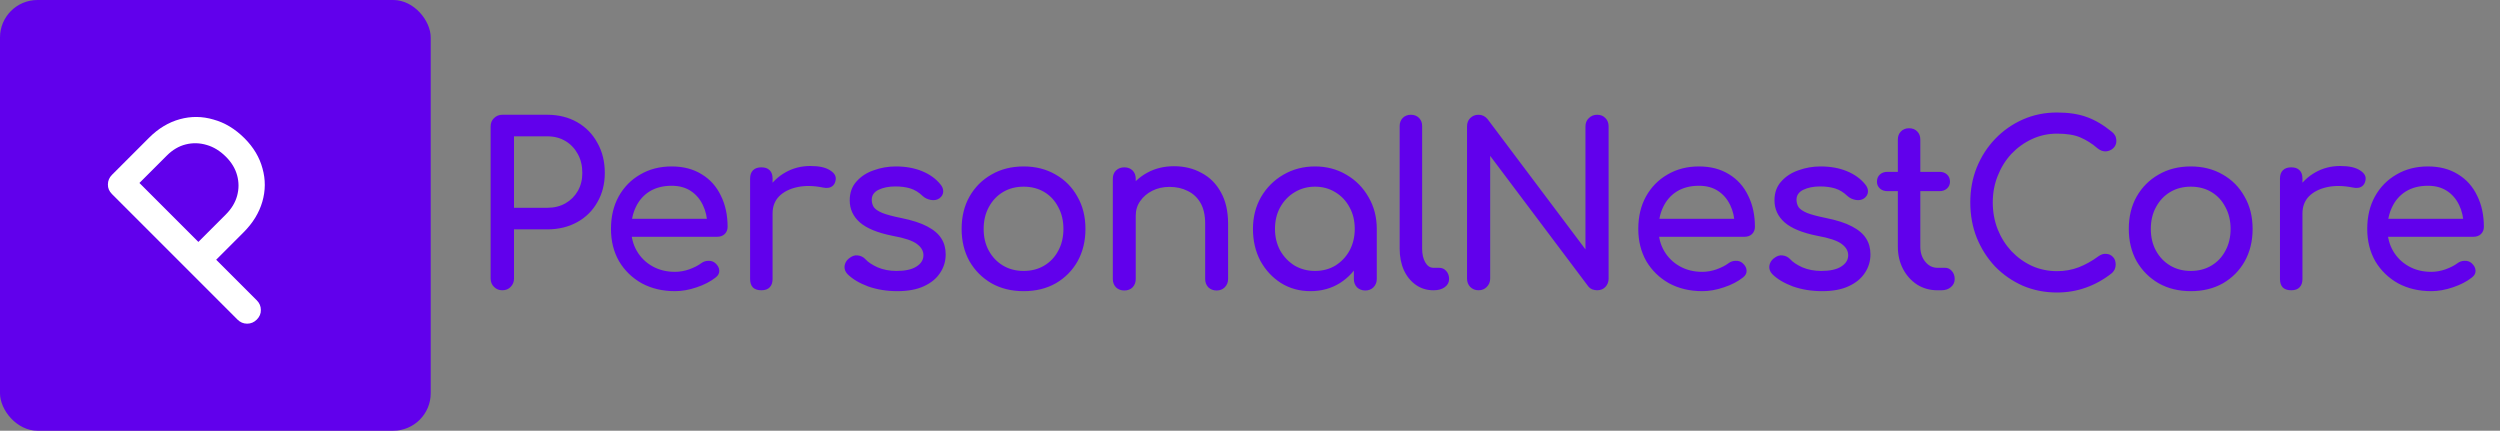 <svg width="267" height="46" viewBox="0 0 267 46" fill="none" xmlns="http://www.w3.org/2000/svg">
<rect x="0" y="0" width="267" height="46" fill="#808080" stroke="none"/>
<path d="M53.648 31C53.296 31 53 30.88 52.76 30.64C52.52 30.4 52.4 30.104 52.4 29.752V13.504C52.4 13.136 52.52 12.84 52.76 12.616C53 12.376 53.296 12.256 53.648 12.256H58.448C59.648 12.256 60.712 12.52 61.64 13.048C62.568 13.576 63.288 14.312 63.8 15.256C64.328 16.184 64.592 17.256 64.592 18.472C64.592 19.64 64.328 20.68 63.8 21.592C63.288 22.504 62.568 23.216 61.64 23.728C60.712 24.24 59.648 24.496 58.448 24.496H54.896V29.752C54.896 30.104 54.776 30.4 54.536 30.64C54.312 30.88 54.016 31 53.648 31ZM54.896 22.192H58.448C59.184 22.192 59.832 22.032 60.392 21.712C60.952 21.392 61.392 20.952 61.712 20.392C62.032 19.832 62.192 19.192 62.192 18.472C62.192 17.704 62.032 17.032 61.712 16.456C61.392 15.864 60.952 15.4 60.392 15.064C59.832 14.728 59.184 14.56 58.448 14.56H54.896V22.192ZM72.092 31.096C70.764 31.096 69.58 30.816 68.54 30.256C67.516 29.68 66.708 28.896 66.116 27.904C65.54 26.896 65.252 25.744 65.252 24.448C65.252 23.136 65.524 21.984 66.068 20.992C66.628 19.984 67.396 19.2 68.372 18.64C69.348 18.064 70.468 17.776 71.732 17.776C72.98 17.776 74.052 18.056 74.948 18.616C75.844 19.16 76.524 19.92 76.988 20.896C77.468 21.856 77.708 22.968 77.708 24.232C77.708 24.536 77.604 24.792 77.396 25C77.188 25.192 76.924 25.288 76.604 25.288H66.932V23.368H76.532L75.548 24.04C75.532 23.24 75.372 22.528 75.068 21.904C74.764 21.264 74.332 20.76 73.772 20.392C73.212 20.024 72.532 19.84 71.732 19.84C70.82 19.84 70.036 20.04 69.38 20.44C68.74 20.84 68.252 21.392 67.916 22.096C67.58 22.784 67.412 23.568 67.412 24.448C67.412 25.328 67.612 26.112 68.012 26.8C68.412 27.488 68.964 28.032 69.668 28.432C70.372 28.832 71.18 29.032 72.092 29.032C72.588 29.032 73.092 28.944 73.604 28.768C74.132 28.576 74.556 28.36 74.876 28.12C75.116 27.944 75.372 27.856 75.644 27.856C75.932 27.84 76.18 27.92 76.388 28.096C76.66 28.336 76.804 28.6 76.82 28.888C76.836 29.176 76.708 29.424 76.436 29.632C75.892 30.064 75.212 30.416 74.396 30.688C73.596 30.96 72.828 31.096 72.092 31.096ZM81.287 22.792C81.287 21.832 81.519 20.976 81.983 20.224C82.463 19.456 83.103 18.848 83.903 18.4C84.703 17.952 85.583 17.728 86.543 17.728C87.503 17.728 88.215 17.888 88.679 18.208C89.159 18.512 89.343 18.88 89.231 19.312C89.183 19.536 89.087 19.712 88.943 19.84C88.815 19.952 88.663 20.024 88.487 20.056C88.311 20.088 88.119 20.08 87.911 20.032C86.887 19.824 85.967 19.808 85.151 19.984C84.335 20.16 83.687 20.488 83.207 20.968C82.743 21.448 82.511 22.056 82.511 22.792H81.287ZM81.311 31C80.927 31 80.631 30.904 80.423 30.712C80.215 30.504 80.111 30.2 80.111 29.8V19.072C80.111 18.688 80.215 18.392 80.423 18.184C80.631 17.976 80.927 17.872 81.311 17.872C81.711 17.872 82.007 17.976 82.199 18.184C82.407 18.376 82.511 18.672 82.511 19.072V29.8C82.511 30.184 82.407 30.48 82.199 30.688C82.007 30.896 81.711 31 81.311 31ZM95.838 31.096C94.719 31.096 93.678 30.928 92.719 30.592C91.775 30.24 91.038 29.8 90.51 29.272C90.27 29.016 90.166 28.728 90.198 28.408C90.246 28.072 90.406 27.8 90.678 27.592C90.999 27.336 91.311 27.232 91.615 27.28C91.934 27.312 92.207 27.448 92.43 27.688C92.703 27.992 93.135 28.28 93.727 28.552C94.335 28.808 95.007 28.936 95.743 28.936C96.671 28.936 97.374 28.784 97.855 28.48C98.35 28.176 98.606 27.784 98.623 27.304C98.638 26.824 98.406 26.408 97.927 26.056C97.463 25.704 96.606 25.416 95.359 25.192C93.743 24.872 92.567 24.392 91.831 23.752C91.111 23.112 90.751 22.328 90.751 21.4C90.751 20.584 90.99 19.912 91.471 19.384C91.951 18.84 92.567 18.44 93.319 18.184C94.07 17.912 94.855 17.776 95.671 17.776C96.727 17.776 97.662 17.944 98.478 18.28C99.294 18.616 99.942 19.08 100.423 19.672C100.647 19.928 100.751 20.2 100.735 20.488C100.719 20.76 100.583 20.992 100.327 21.184C100.071 21.36 99.766 21.416 99.415 21.352C99.062 21.288 98.766 21.144 98.526 20.92C98.126 20.536 97.695 20.272 97.231 20.128C96.766 19.984 96.231 19.912 95.623 19.912C94.918 19.912 94.319 20.032 93.823 20.272C93.343 20.512 93.103 20.864 93.103 21.328C93.103 21.616 93.174 21.88 93.319 22.12C93.478 22.344 93.782 22.552 94.231 22.744C94.678 22.92 95.335 23.096 96.198 23.272C97.398 23.512 98.343 23.816 99.031 24.184C99.734 24.552 100.239 24.984 100.543 25.48C100.847 25.96 100.999 26.52 100.999 27.16C100.999 27.896 100.799 28.56 100.399 29.152C100.015 29.744 99.439 30.216 98.671 30.568C97.918 30.92 96.975 31.096 95.838 31.096ZM109.326 31.096C108.03 31.096 106.886 30.816 105.894 30.256C104.902 29.68 104.118 28.896 103.542 27.904C102.982 26.896 102.702 25.744 102.702 24.448C102.702 23.136 102.982 21.984 103.542 20.992C104.118 19.984 104.902 19.2 105.894 18.64C106.886 18.064 108.03 17.776 109.326 17.776C110.606 17.776 111.742 18.064 112.734 18.64C113.726 19.2 114.502 19.984 115.062 20.992C115.638 21.984 115.926 23.136 115.926 24.448C115.926 25.744 115.646 26.896 115.086 27.904C114.526 28.896 113.75 29.68 112.758 30.256C111.766 30.816 110.622 31.096 109.326 31.096ZM109.326 28.936C110.158 28.936 110.894 28.744 111.534 28.36C112.174 27.976 112.67 27.448 113.022 26.776C113.39 26.104 113.574 25.328 113.574 24.448C113.574 23.568 113.39 22.792 113.022 22.12C112.67 21.432 112.174 20.896 111.534 20.512C110.894 20.128 110.158 19.936 109.326 19.936C108.494 19.936 107.758 20.128 107.118 20.512C106.478 20.896 105.974 21.432 105.606 22.12C105.238 22.792 105.054 23.568 105.054 24.448C105.054 25.328 105.238 26.104 105.606 26.776C105.974 27.448 106.478 27.976 107.118 28.36C107.758 28.744 108.494 28.936 109.326 28.936ZM129.937 31.024C129.585 31.024 129.289 30.912 129.049 30.688C128.825 30.448 128.713 30.152 128.713 29.8V23.896C128.713 22.984 128.545 22.24 128.209 21.664C127.873 21.088 127.417 20.664 126.841 20.392C126.281 20.104 125.633 19.96 124.897 19.96C124.225 19.96 123.617 20.096 123.073 20.368C122.529 20.64 122.097 21.008 121.777 21.472C121.457 21.92 121.297 22.44 121.297 23.032H119.785C119.785 22.024 120.025 21.128 120.505 20.344C121.001 19.544 121.673 18.912 122.521 18.448C123.369 17.984 124.321 17.752 125.377 17.752C126.481 17.752 127.465 17.992 128.329 18.472C129.209 18.936 129.897 19.624 130.393 20.536C130.905 21.448 131.161 22.568 131.161 23.896V29.8C131.161 30.152 131.041 30.448 130.801 30.688C130.577 30.912 130.289 31.024 129.937 31.024ZM120.073 31.024C119.721 31.024 119.425 30.912 119.185 30.688C118.961 30.448 118.849 30.152 118.849 29.8V19.096C118.849 18.728 118.961 18.432 119.185 18.208C119.425 17.984 119.721 17.872 120.073 17.872C120.441 17.872 120.737 17.984 120.961 18.208C121.185 18.432 121.297 18.728 121.297 19.096V29.8C121.297 30.152 121.185 30.448 120.961 30.688C120.737 30.912 120.441 31.024 120.073 31.024ZM139.96 31.096C138.792 31.096 137.744 30.808 136.816 30.232C135.888 29.64 135.152 28.848 134.608 27.856C134.08 26.848 133.816 25.712 133.816 24.448C133.816 23.184 134.104 22.048 134.68 21.04C135.272 20.032 136.064 19.24 137.056 18.664C138.064 18.072 139.192 17.776 140.44 17.776C141.688 17.776 142.808 18.072 143.8 18.664C144.792 19.24 145.576 20.032 146.152 21.04C146.744 22.048 147.04 23.184 147.04 24.448H146.104C146.104 25.712 145.832 26.848 145.288 27.856C144.76 28.848 144.032 29.64 143.104 30.232C142.176 30.808 141.128 31.096 139.96 31.096ZM140.44 28.936C141.256 28.936 141.984 28.744 142.624 28.36C143.264 27.96 143.768 27.424 144.136 26.752C144.504 26.064 144.688 25.296 144.688 24.448C144.688 23.584 144.504 22.816 144.136 22.144C143.768 21.456 143.264 20.92 142.624 20.536C141.984 20.136 141.256 19.936 140.44 19.936C139.64 19.936 138.912 20.136 138.256 20.536C137.616 20.92 137.104 21.456 136.72 22.144C136.352 22.816 136.168 23.584 136.168 24.448C136.168 25.296 136.352 26.064 136.72 26.752C137.104 27.424 137.616 27.96 138.256 28.36C138.912 28.744 139.64 28.936 140.44 28.936ZM145.816 31.024C145.464 31.024 145.168 30.912 144.928 30.688C144.704 30.448 144.592 30.152 144.592 29.8V26.128L145.048 23.584L147.04 24.448V29.8C147.04 30.152 146.92 30.448 146.68 30.688C146.456 30.912 146.168 31.024 145.816 31.024ZM153.084 31C152.38 31 151.756 30.808 151.212 30.424C150.668 30.04 150.244 29.52 149.94 28.864C149.636 28.192 149.484 27.424 149.484 26.56V13.456C149.484 13.104 149.596 12.816 149.82 12.592C150.044 12.368 150.332 12.256 150.684 12.256C151.036 12.256 151.324 12.368 151.548 12.592C151.772 12.816 151.884 13.104 151.884 13.456V26.56C151.884 27.152 151.996 27.64 152.22 28.024C152.444 28.408 152.732 28.6 153.084 28.6H153.684C154.004 28.6 154.26 28.712 154.452 28.936C154.66 29.16 154.764 29.448 154.764 29.8C154.764 30.152 154.612 30.44 154.308 30.664C154.004 30.888 153.612 31 153.132 31H153.084ZM157.903 31C157.551 31 157.255 30.88 157.015 30.64C156.791 30.4 156.679 30.104 156.679 29.752V13.504C156.679 13.136 156.791 12.84 157.015 12.616C157.255 12.376 157.551 12.256 157.903 12.256C158.287 12.256 158.607 12.408 158.863 12.712L169.327 26.632V13.504C169.327 13.136 169.447 12.84 169.687 12.616C169.927 12.376 170.223 12.256 170.575 12.256C170.943 12.256 171.239 12.376 171.463 12.616C171.687 12.84 171.799 13.136 171.799 13.504V29.752C171.799 30.104 171.687 30.4 171.463 30.64C171.239 30.88 170.943 31 170.575 31C170.415 31 170.239 30.968 170.047 30.904C169.871 30.824 169.727 30.712 169.615 30.568L159.151 16.648V29.752C159.151 30.104 159.031 30.4 158.791 30.64C158.567 30.88 158.271 31 157.903 31ZM181.809 31.096C180.481 31.096 179.297 30.816 178.257 30.256C177.233 29.68 176.425 28.896 175.833 27.904C175.257 26.896 174.969 25.744 174.969 24.448C174.969 23.136 175.241 21.984 175.785 20.992C176.345 19.984 177.113 19.2 178.089 18.64C179.065 18.064 180.185 17.776 181.449 17.776C182.697 17.776 183.769 18.056 184.665 18.616C185.561 19.16 186.241 19.92 186.705 20.896C187.185 21.856 187.425 22.968 187.425 24.232C187.425 24.536 187.321 24.792 187.113 25C186.905 25.192 186.641 25.288 186.321 25.288H176.649V23.368H186.249L185.265 24.04C185.249 23.24 185.089 22.528 184.785 21.904C184.481 21.264 184.049 20.76 183.489 20.392C182.929 20.024 182.249 19.84 181.449 19.84C180.537 19.84 179.753 20.04 179.097 20.44C178.457 20.84 177.969 21.392 177.633 22.096C177.297 22.784 177.129 23.568 177.129 24.448C177.129 25.328 177.329 26.112 177.729 26.8C178.129 27.488 178.681 28.032 179.385 28.432C180.089 28.832 180.897 29.032 181.809 29.032C182.305 29.032 182.809 28.944 183.321 28.768C183.849 28.576 184.273 28.36 184.593 28.12C184.833 27.944 185.089 27.856 185.361 27.856C185.649 27.84 185.897 27.92 186.105 28.096C186.377 28.336 186.521 28.6 186.537 28.888C186.553 29.176 186.425 29.424 186.153 29.632C185.609 30.064 184.929 30.416 184.113 30.688C183.313 30.96 182.545 31.096 181.809 31.096ZM194.603 31.096C193.483 31.096 192.443 30.928 191.483 30.592C190.539 30.24 189.803 29.8 189.275 29.272C189.035 29.016 188.931 28.728 188.963 28.408C189.011 28.072 189.171 27.8 189.443 27.592C189.763 27.336 190.075 27.232 190.379 27.28C190.699 27.312 190.971 27.448 191.195 27.688C191.467 27.992 191.899 28.28 192.491 28.552C193.099 28.808 193.771 28.936 194.507 28.936C195.435 28.936 196.139 28.784 196.619 28.48C197.115 28.176 197.371 27.784 197.387 27.304C197.403 26.824 197.171 26.408 196.691 26.056C196.227 25.704 195.371 25.416 194.123 25.192C192.507 24.872 191.331 24.392 190.595 23.752C189.875 23.112 189.515 22.328 189.515 21.4C189.515 20.584 189.755 19.912 190.235 19.384C190.715 18.84 191.331 18.44 192.083 18.184C192.835 17.912 193.619 17.776 194.435 17.776C195.491 17.776 196.427 17.944 197.243 18.28C198.059 18.616 198.707 19.08 199.187 19.672C199.411 19.928 199.515 20.2 199.499 20.488C199.483 20.76 199.347 20.992 199.091 21.184C198.835 21.36 198.531 21.416 198.179 21.352C197.827 21.288 197.531 21.144 197.291 20.92C196.891 20.536 196.459 20.272 195.995 20.128C195.531 19.984 194.995 19.912 194.387 19.912C193.683 19.912 193.083 20.032 192.587 20.272C192.107 20.512 191.867 20.864 191.867 21.328C191.867 21.616 191.939 21.88 192.083 22.12C192.243 22.344 192.547 22.552 192.995 22.744C193.443 22.92 194.099 23.096 194.963 23.272C196.163 23.512 197.107 23.816 197.795 24.184C198.499 24.552 199.003 24.984 199.307 25.48C199.611 25.96 199.763 26.52 199.763 27.16C199.763 27.896 199.563 28.56 199.163 29.152C198.779 29.744 198.203 30.216 197.435 30.568C196.683 30.92 195.739 31.096 194.603 31.096ZM206.914 31C206.114 31 205.394 30.8 204.754 30.4C204.114 29.984 203.61 29.424 203.242 28.72C202.874 28.016 202.69 27.224 202.69 26.344V14.896C202.69 14.544 202.802 14.256 203.026 14.032C203.25 13.808 203.538 13.696 203.89 13.696C204.242 13.696 204.53 13.808 204.754 14.032C204.978 14.256 205.09 14.544 205.09 14.896V26.344C205.09 26.984 205.266 27.52 205.618 27.952C205.97 28.384 206.402 28.6 206.914 28.6H207.73C208.018 28.6 208.258 28.712 208.45 28.936C208.658 29.16 208.762 29.448 208.762 29.8C208.762 30.152 208.626 30.44 208.354 30.664C208.098 30.888 207.762 31 207.346 31H206.914ZM201.586 20.416C201.25 20.416 200.978 20.32 200.77 20.128C200.562 19.936 200.458 19.696 200.458 19.408C200.458 19.088 200.562 18.832 200.77 18.64C200.978 18.448 201.25 18.352 201.586 18.352H207.13C207.466 18.352 207.738 18.448 207.946 18.64C208.154 18.832 208.258 19.088 208.258 19.408C208.258 19.696 208.154 19.936 207.946 20.128C207.738 20.32 207.466 20.416 207.13 20.416H201.586ZM219.691 31.24C218.395 31.24 217.179 31 216.043 30.52C214.923 30.024 213.939 29.344 213.091 28.48C212.259 27.6 211.603 26.576 211.123 25.408C210.659 24.24 210.427 22.976 210.427 21.616C210.427 20.272 210.659 19.024 211.123 17.872C211.603 16.704 212.259 15.688 213.091 14.824C213.939 13.944 214.923 13.256 216.043 12.76C217.163 12.264 218.379 12.016 219.691 12.016C220.923 12.016 221.979 12.176 222.859 12.496C223.755 12.816 224.651 13.344 225.547 14.08C225.675 14.176 225.771 14.28 225.835 14.392C225.915 14.488 225.963 14.592 225.979 14.704C226.011 14.8 226.027 14.92 226.027 15.064C226.027 15.368 225.915 15.624 225.691 15.832C225.483 16.024 225.227 16.136 224.923 16.168C224.619 16.184 224.323 16.08 224.035 15.856C223.443 15.344 222.827 14.952 222.187 14.68C221.563 14.408 220.731 14.272 219.691 14.272C218.747 14.272 217.859 14.464 217.027 14.848C216.195 15.232 215.459 15.76 214.819 16.432C214.195 17.104 213.707 17.888 213.355 18.784C213.003 19.664 212.827 20.608 212.827 21.616C212.827 22.64 213.003 23.6 213.355 24.496C213.707 25.376 214.195 26.152 214.819 26.824C215.459 27.496 216.195 28.024 217.027 28.408C217.859 28.776 218.747 28.96 219.691 28.96C220.507 28.96 221.275 28.824 221.995 28.552C222.731 28.264 223.435 27.872 224.107 27.376C224.395 27.168 224.675 27.08 224.947 27.112C225.235 27.128 225.475 27.24 225.667 27.448C225.859 27.64 225.955 27.912 225.955 28.264C225.955 28.424 225.923 28.584 225.859 28.744C225.795 28.888 225.699 29.024 225.571 29.152C224.707 29.84 223.779 30.36 222.787 30.712C221.811 31.064 220.779 31.24 219.691 31.24ZM233.979 31.096C232.683 31.096 231.539 30.816 230.547 30.256C229.555 29.68 228.771 28.896 228.195 27.904C227.635 26.896 227.355 25.744 227.355 24.448C227.355 23.136 227.635 21.984 228.195 20.992C228.771 19.984 229.555 19.2 230.547 18.64C231.539 18.064 232.683 17.776 233.979 17.776C235.259 17.776 236.395 18.064 237.387 18.64C238.379 19.2 239.155 19.984 239.715 20.992C240.291 21.984 240.579 23.136 240.579 24.448C240.579 25.744 240.299 26.896 239.739 27.904C239.179 28.896 238.403 29.68 237.411 30.256C236.419 30.816 235.275 31.096 233.979 31.096ZM233.979 28.936C234.811 28.936 235.547 28.744 236.187 28.36C236.827 27.976 237.323 27.448 237.675 26.776C238.043 26.104 238.227 25.328 238.227 24.448C238.227 23.568 238.043 22.792 237.675 22.12C237.323 21.432 236.827 20.896 236.187 20.512C235.547 20.128 234.811 19.936 233.979 19.936C233.147 19.936 232.411 20.128 231.771 20.512C231.131 20.896 230.627 21.432 230.259 22.12C229.891 22.792 229.707 23.568 229.707 24.448C229.707 25.328 229.891 26.104 230.259 26.776C230.627 27.448 231.131 27.976 231.771 28.36C232.411 28.744 233.147 28.936 233.979 28.936ZM244.678 22.792C244.678 21.832 244.91 20.976 245.374 20.224C245.854 19.456 246.494 18.848 247.294 18.4C248.094 17.952 248.974 17.728 249.934 17.728C250.894 17.728 251.606 17.888 252.07 18.208C252.55 18.512 252.734 18.88 252.622 19.312C252.574 19.536 252.478 19.712 252.334 19.84C252.206 19.952 252.054 20.024 251.878 20.056C251.702 20.088 251.51 20.08 251.302 20.032C250.278 19.824 249.358 19.808 248.542 19.984C247.726 20.16 247.078 20.488 246.598 20.968C246.134 21.448 245.902 22.056 245.902 22.792H244.678ZM244.702 31C244.318 31 244.022 30.904 243.814 30.712C243.606 30.504 243.502 30.2 243.502 29.8V19.072C243.502 18.688 243.606 18.392 243.814 18.184C244.022 17.976 244.318 17.872 244.702 17.872C245.102 17.872 245.398 17.976 245.59 18.184C245.798 18.376 245.902 18.672 245.902 19.072V29.8C245.902 30.184 245.798 30.48 245.59 30.688C245.398 30.896 245.102 31 244.702 31ZM259.661 31.096C258.333 31.096 257.149 30.816 256.109 30.256C255.085 29.68 254.277 28.896 253.685 27.904C253.109 26.896 252.821 25.744 252.821 24.448C252.821 23.136 253.093 21.984 253.637 20.992C254.197 19.984 254.965 19.2 255.941 18.64C256.917 18.064 258.037 17.776 259.301 17.776C260.549 17.776 261.621 18.056 262.517 18.616C263.413 19.16 264.093 19.92 264.557 20.896C265.037 21.856 265.277 22.968 265.277 24.232C265.277 24.536 265.173 24.792 264.965 25C264.757 25.192 264.493 25.288 264.173 25.288H254.501V23.368H264.101L263.117 24.04C263.101 23.24 262.941 22.528 262.637 21.904C262.333 21.264 261.901 20.76 261.341 20.392C260.781 20.024 260.101 19.84 259.301 19.84C258.389 19.84 257.605 20.04 256.949 20.44C256.309 20.84 255.821 21.392 255.485 22.096C255.149 22.784 254.981 23.568 254.981 24.448C254.981 25.328 255.181 26.112 255.581 26.8C255.981 27.488 256.533 28.032 257.237 28.432C257.941 28.832 258.749 29.032 259.661 29.032C260.157 29.032 260.661 28.944 261.173 28.768C261.701 28.576 262.125 28.36 262.445 28.12C262.685 27.944 262.941 27.856 263.213 27.856C263.501 27.84 263.749 27.92 263.957 28.096C264.229 28.336 264.373 28.6 264.389 28.888C264.405 29.176 264.277 29.424 264.005 29.632C263.461 30.064 262.781 30.416 261.965 30.688C261.165 30.96 260.397 31.096 259.661 31.096Z" fill="#6100EC"/>
<rect width="46" height="46" rx="4" fill="#6100EC"/>
<path d="M27.424 34.133C27.133 34.423 26.79 34.568 26.394 34.568C25.998 34.568 25.655 34.423 25.364 34.133L11.961 20.729C11.657 20.425 11.512 20.082 11.525 19.699C11.525 19.303 11.67 18.96 11.961 18.67L15.92 14.71C16.91 13.72 18.006 13.06 19.207 12.73C20.408 12.4 21.609 12.413 22.811 12.77C24.012 13.1 25.114 13.766 26.117 14.769C27.08 15.733 27.721 16.809 28.037 17.997C28.367 19.171 28.361 20.353 28.018 21.541C27.674 22.729 27.008 23.817 26.018 24.808L23.088 27.738L27.424 32.074C27.714 32.364 27.859 32.707 27.859 33.103C27.872 33.486 27.727 33.829 27.424 34.133ZM21.187 25.837L24.117 22.907C24.724 22.3 25.127 21.633 25.325 20.907C25.523 20.181 25.523 19.455 25.325 18.729C25.127 18.003 24.731 17.343 24.137 16.749C23.503 16.116 22.817 15.693 22.078 15.482C21.326 15.258 20.58 15.238 19.841 15.423C19.102 15.607 18.428 16.003 17.821 16.611L14.891 19.541L21.187 25.837Z" fill="white"/>
</svg>
